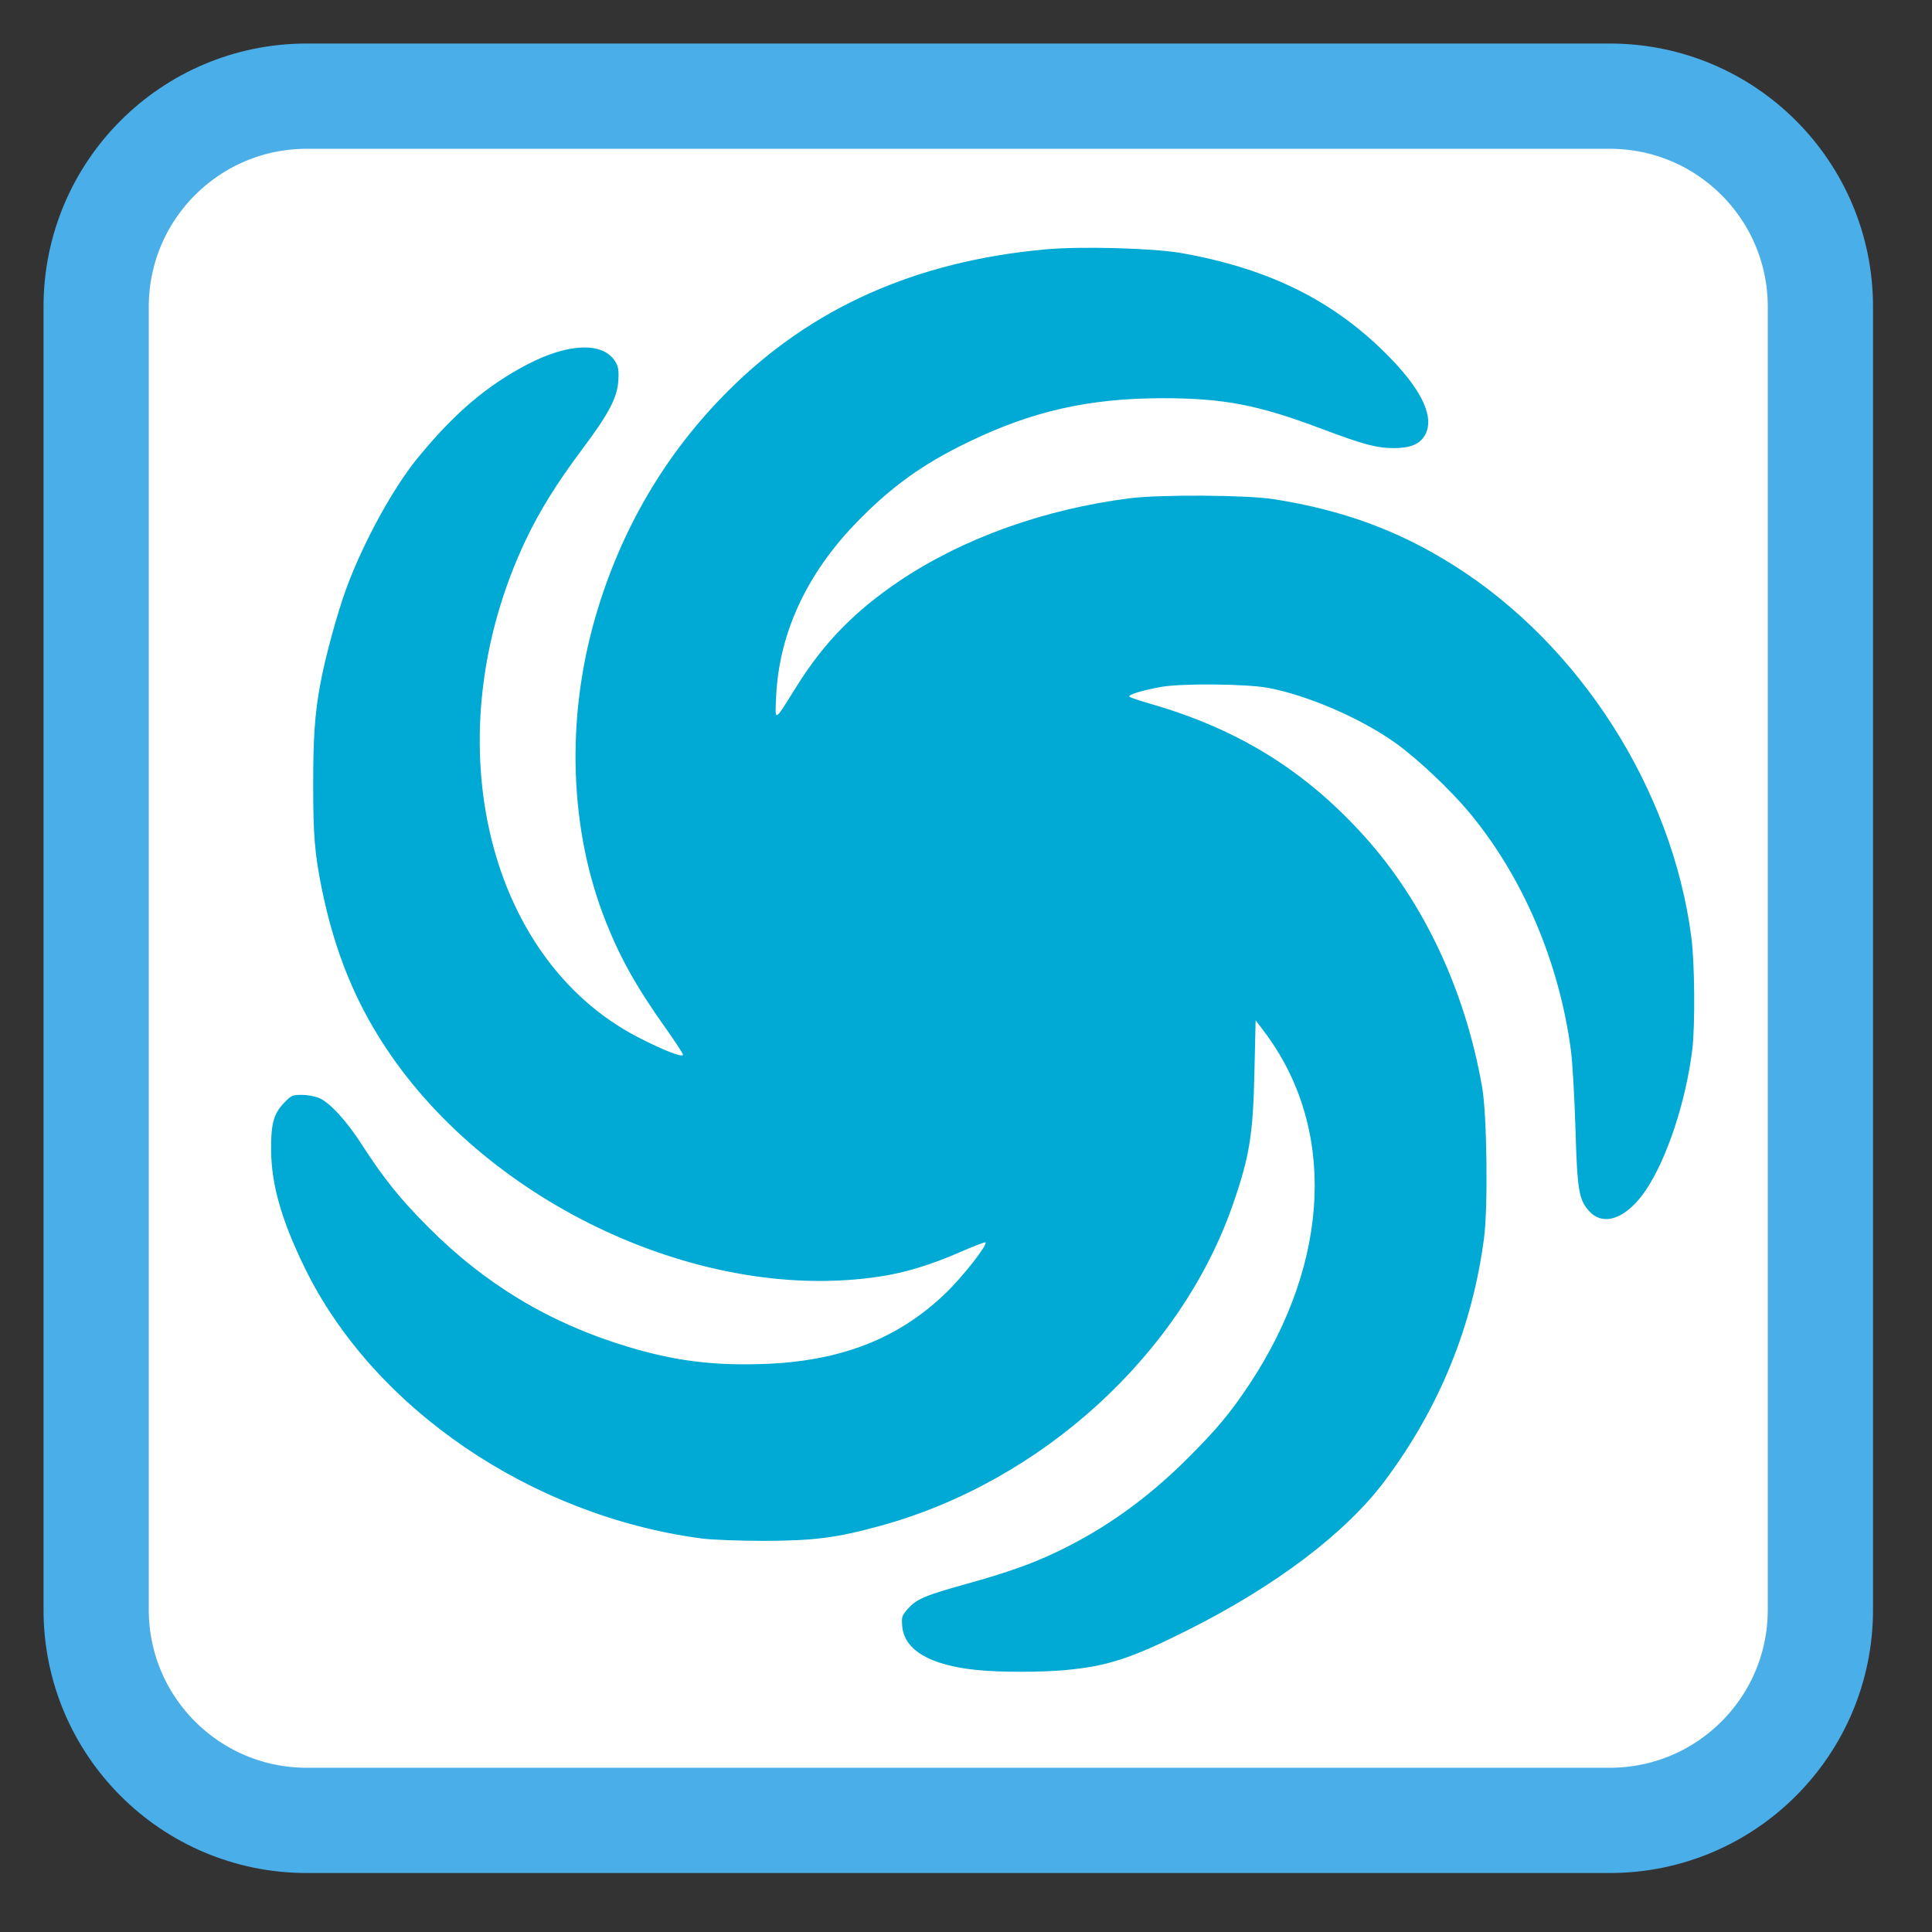 
<svg xmlns="http://www.w3.org/2000/svg" xmlns:xlink="http://www.w3.org/1999/xlink" width="64px" height="64px" viewBox="0 0 64 64" version="1.1">
<rect x="0" y="0" width="64" height="64" fill="#333333" stroke="none"/>
<g id="surface1">
<path style="fill-rule:nonzero;fill:rgb(100%,100%,100%);fill-opacity:1;stroke-width:56.24;stroke-linecap:butt;stroke-linejoin:miter;stroke:rgb(29.02%,68.235%,90.98%);stroke-opacity:1;stroke-miterlimit:4;" d="M 163.875 51.375 L 860.125 51.375 C 922.25 51.375 972.625 101.75 972.625 163.875 L 972.625 860.125 C 972.625 922.25 922.25 972.625 860.125 972.625 L 163.875 972.625 C 101.75 972.625 51.375 922.25 51.375 860.125 L 51.375 163.875 C 51.375 101.75 101.75 51.375 163.875 51.375 Z M 163.875 51.375 " transform="matrix(0.062,0,0,0.062,0,0)"/>
<path style=" stroke:none;fill-rule:nonzero;fill:rgb(0%,66.667%,83.137%);fill-opacity:1;" d="M 35.242 55.328 C 36.66 55.203 37.461 54.945 39.328 54.008 C 42.27 52.535 44.598 50.77 45.891 49.031 C 47.684 46.625 48.777 43.938 49.16 41.016 C 49.297 39.984 49.258 36.926 49.098 36.016 C 48.539 32.805 47.156 29.867 45.18 27.684 C 43.23 25.527 41.023 24.16 38.156 23.328 C 37.777 23.219 37.445 23.109 37.414 23.078 C 37.352 23.016 37.828 22.871 38.469 22.754 C 39.148 22.633 41.273 22.652 42 22.785 C 43.32 23.031 45.098 23.801 46.246 24.625 C 46.953 25.133 48.039 26.156 48.668 26.91 C 50.441 29.039 51.648 31.855 52.039 34.797 C 52.09 35.176 52.156 36.328 52.188 37.359 C 52.25 39.426 52.297 39.727 52.633 40.109 C 53.105 40.648 53.875 40.375 54.512 39.438 C 55.215 38.398 55.844 36.508 56.059 34.77 C 56.156 33.973 56.141 31.895 56.027 31.039 C 55.387 26.133 52.332 21.359 48.156 18.727 C 46.324 17.57 44.465 16.891 42.188 16.535 C 41.285 16.395 38.449 16.379 37.438 16.504 C 34.594 16.867 31.918 17.824 29.812 19.234 C 28.305 20.25 27.289 21.289 26.363 22.777 C 25.633 23.945 25.672 23.93 25.711 23.078 C 25.801 21.016 26.699 19.051 28.324 17.359 C 29.488 16.148 30.543 15.383 32.074 14.645 C 34.188 13.621 36.055 13.199 38.469 13.191 C 40.516 13.188 41.66 13.406 43.754 14.195 C 45.168 14.727 45.59 14.84 46.156 14.844 C 46.695 14.848 47.016 14.723 47.188 14.441 C 47.535 13.871 47.148 12.988 46.066 11.871 C 44.258 10 42.094 8.91 39.156 8.387 C 38.219 8.219 35.816 8.152 34.625 8.262 C 30.336 8.652 26.871 10.199 24.121 12.949 C 22.031 15.035 20.551 17.566 19.715 20.469 C 18.738 23.859 18.867 27.512 20.07 30.535 C 20.555 31.758 21.113 32.746 22.086 34.109 C 22.379 34.523 22.621 34.895 22.625 34.938 C 22.625 35.047 21.957 34.785 21.125 34.355 C 16.039 31.711 14.371 24.328 17.41 17.902 C 17.867 16.934 18.457 15.988 19.297 14.867 C 20.18 13.688 20.457 13.156 20.484 12.586 C 20.504 12.258 20.48 12.133 20.379 11.973 C 19.973 11.32 18.828 11.363 17.465 12.074 C 16.125 12.773 15.039 13.699 13.836 15.172 C 13.016 16.172 12.035 17.969 11.477 19.48 C 11.164 20.332 10.758 21.828 10.602 22.703 C 10.426 23.68 10.375 24.438 10.375 26 C 10.375 27.688 10.426 28.281 10.656 29.422 C 11.074 31.484 11.75 33.16 12.797 34.734 C 16.25 39.926 23.312 43.184 29.152 42.285 C 29.984 42.16 30.828 41.902 31.789 41.484 C 32.223 41.293 32.609 41.145 32.641 41.156 C 32.75 41.195 31.914 42.27 31.34 42.824 C 29.766 44.348 27.844 45.098 25.277 45.184 C 23.605 45.242 22.332 45.078 20.77 44.605 C 18.215 43.832 16.078 42.551 14.184 40.648 C 13.254 39.715 12.715 39.047 11.973 37.895 C 11.477 37.129 10.945 36.547 10.594 36.383 C 10.449 36.32 10.199 36.27 10.004 36.27 C 9.688 36.266 9.652 36.281 9.406 36.539 C 9.062 36.898 8.973 37.234 8.98 38.117 C 8.996 39.262 9.324 40.414 10.09 41.988 C 12.359 46.648 17.594 50.219 23.25 50.965 C 23.582 51.008 24.488 51.043 25.312 51.043 C 26.961 51.039 27.707 50.945 29.156 50.547 C 34.508 49.082 39.141 44.852 40.855 39.859 C 41.395 38.297 41.512 37.57 41.555 35.484 L 41.594 33.797 L 41.859 34.148 C 44.27 37.316 44.094 41.754 41.402 45.836 C 40.773 46.785 40.309 47.348 39.32 48.332 C 37.996 49.648 36.594 50.652 35.031 51.398 C 34.191 51.801 33.375 52.09 32.031 52.465 C 30.648 52.848 30.375 52.965 30.086 53.281 C 29.875 53.52 29.863 53.551 29.887 53.867 C 29.953 54.668 30.824 55.172 32.391 55.324 C 33.148 55.398 34.43 55.398 35.242 55.328 Z M 35.242 55.328 "/>
</g>
</svg>
